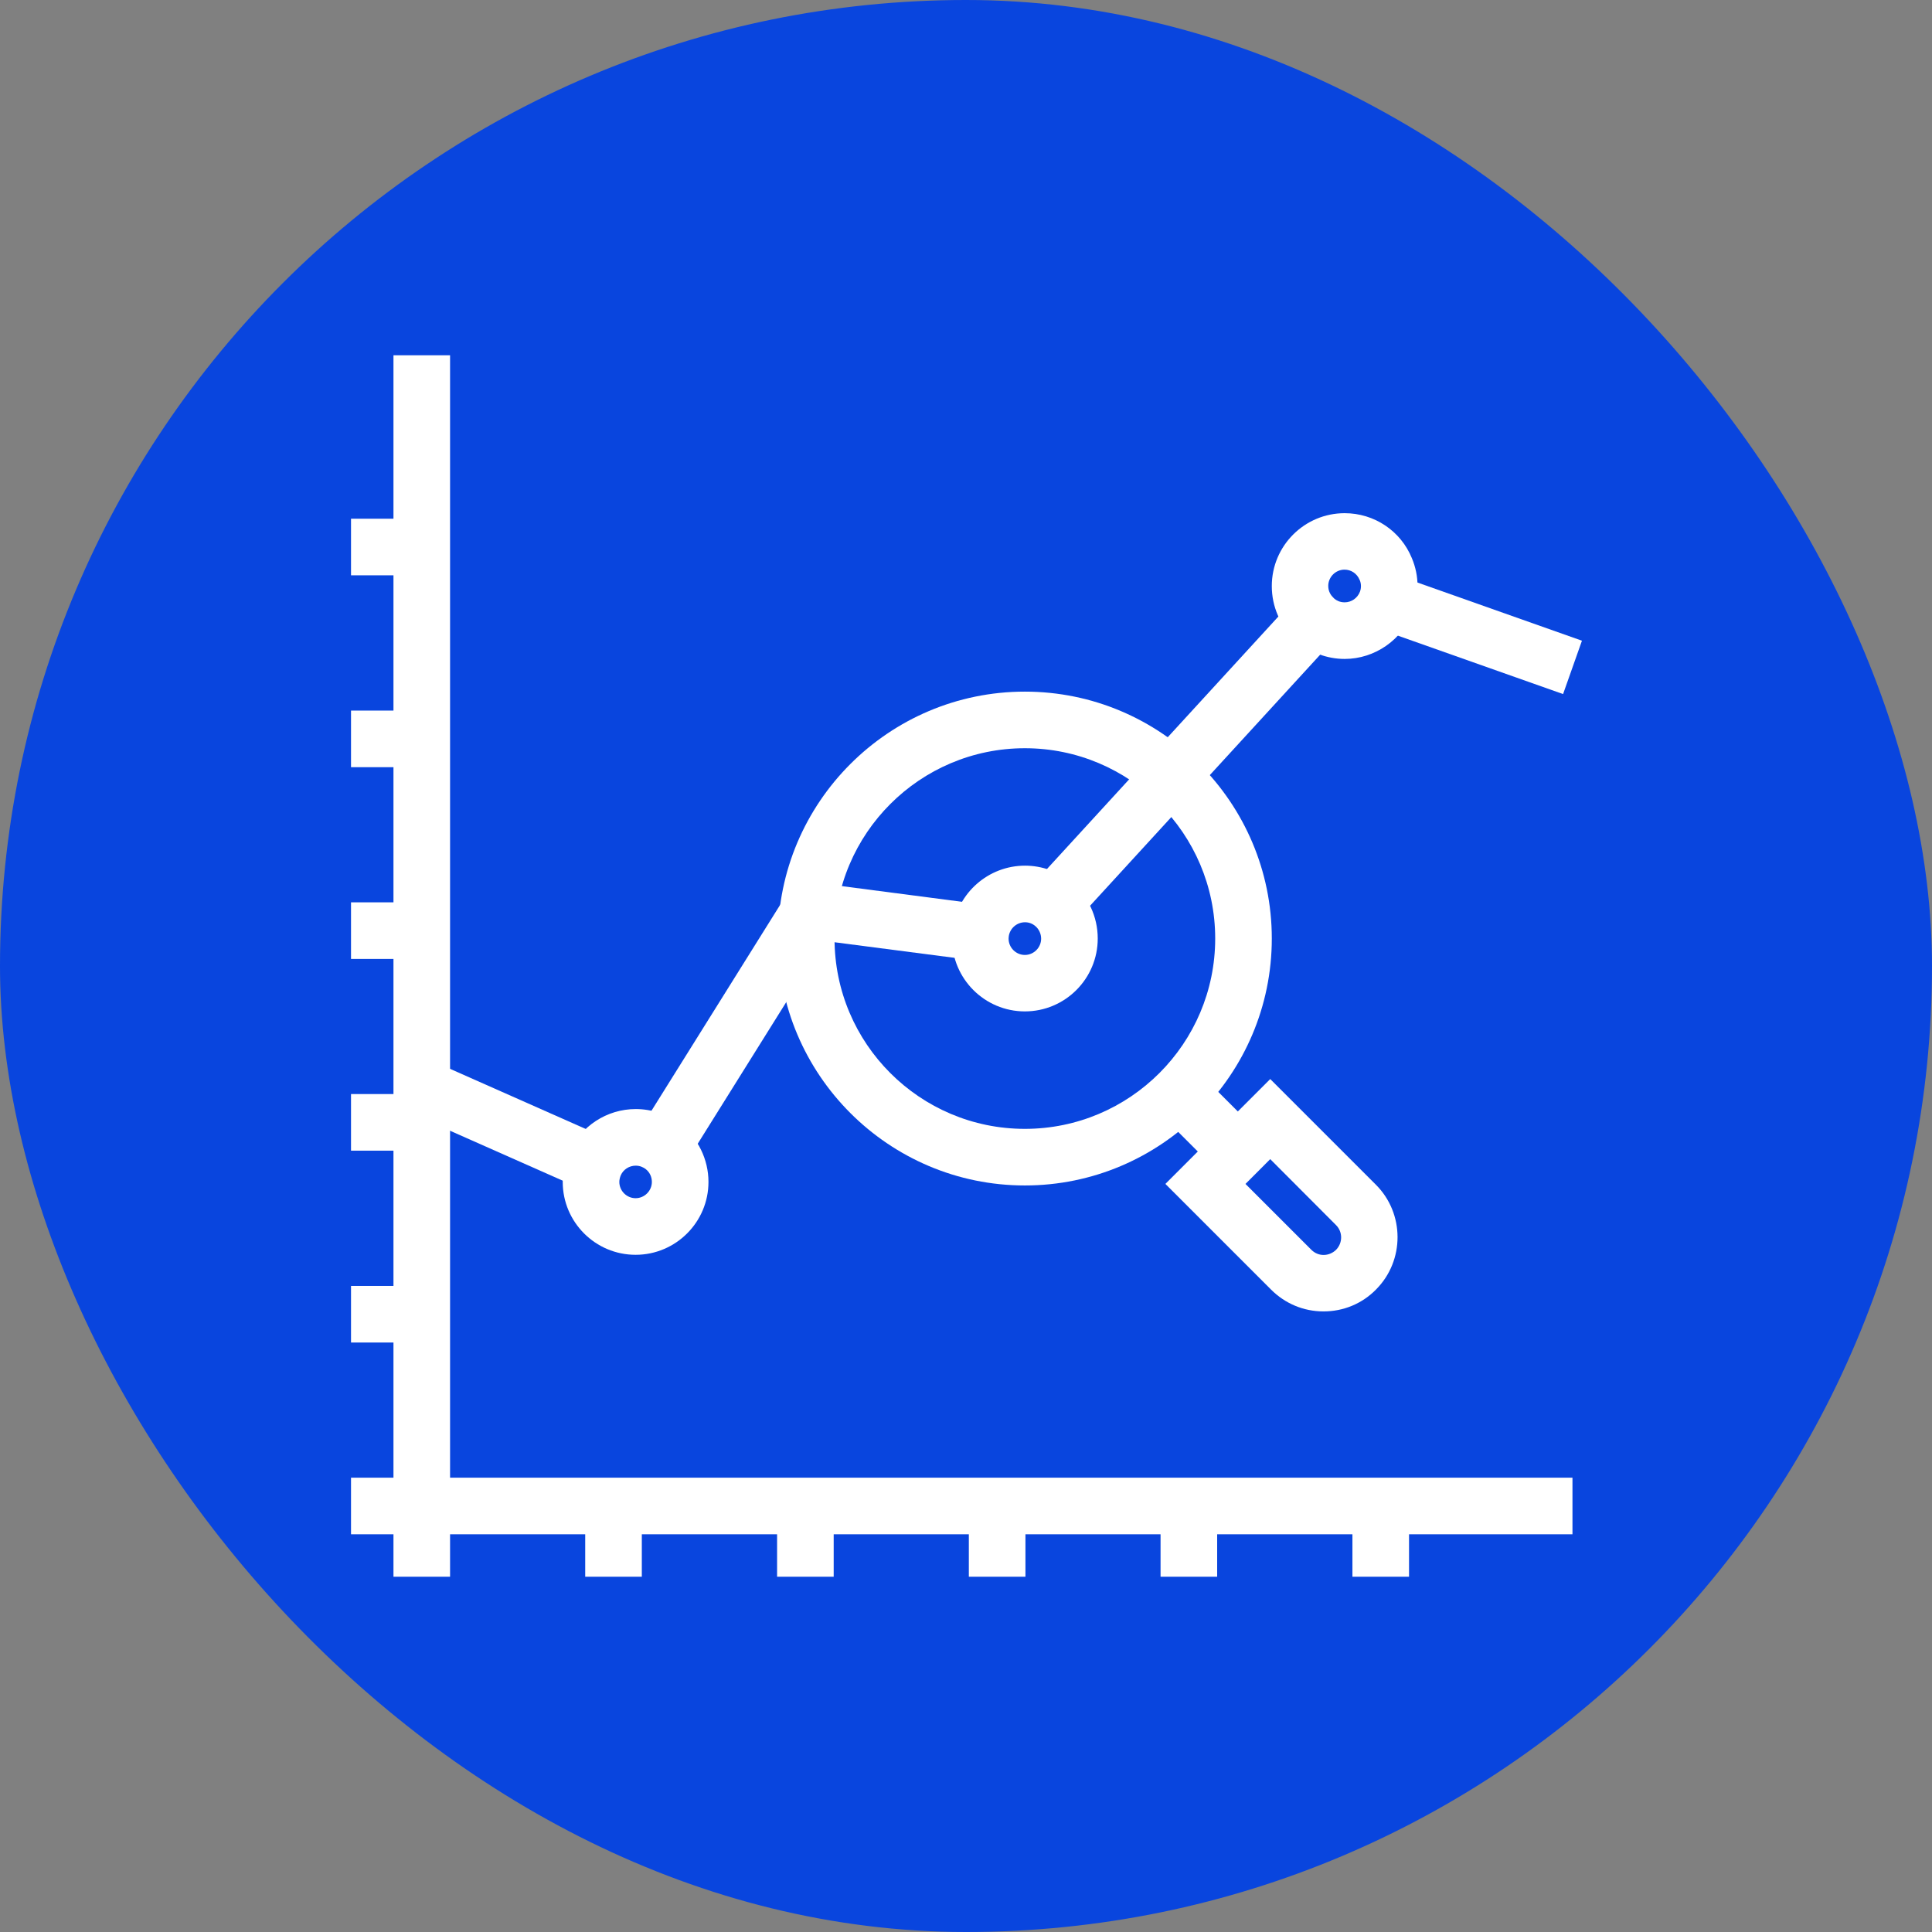 <svg width="64" height="64" viewBox="0 0 64 64" fill="none" xmlns="http://www.w3.org/2000/svg">
<rect x="0" y="0" width="64" height="64" fill="#808080" stroke="none"/>
<rect width="64" height="64" rx="32" fill="#0945DE"/>
<path d="M14.909 11.769H13.034V52.231H14.909V11.769Z" fill="white"/>
<path d="M52.09 48.95H11.628V50.825H52.09V48.95Z" fill="white"/>
<path d="M52.404 21.224L46.239 19.044L45.614 20.812L51.779 22.992L52.404 21.224Z" fill="white"/>
<path d="M44.235 21.139L42.853 19.872L34.197 29.316L35.579 30.583L44.235 21.139Z" fill="white"/>
<path d="M22.747 38.473L21.153 37.479L26.356 29.154L32.605 29.97L32.361 31.826L27.312 31.17L22.747 38.473Z" fill="white"/>
<path d="M20.086 37.701L14.352 35.16L13.592 36.874L19.326 39.415L20.086 37.701Z" fill="white"/>
<path d="M21.261 49.887H19.386V52.231H21.261V49.887Z" fill="white"/>
<path d="M27.617 49.887H25.742V52.231H27.617V49.887Z" fill="white"/>
<path d="M33.969 49.887H32.094V52.231H33.969V49.887Z" fill="white"/>
<path d="M40.32 49.887H38.445V52.231H40.32V49.887Z" fill="white"/>
<path d="M46.676 49.887H44.801V52.231H46.676V49.887Z" fill="white"/>
<path d="M13.972 42.598H11.628V44.473H13.972V42.598Z" fill="white"/>
<path d="M13.972 36.242H11.628V38.117H13.972V36.242Z" fill="white"/>
<path d="M13.972 29.891H11.628V31.766H13.972V29.891Z" fill="white"/>
<path d="M13.972 23.539H11.628V25.414H13.972V23.539Z" fill="white"/>
<path d="M13.972 17.183H11.628V19.058H13.972V17.183Z" fill="white"/>
<path d="M33.95 39.27C29.441 39.27 25.77 35.6 25.77 31.09C25.77 26.581 29.441 22.911 33.95 22.911C38.459 22.911 42.13 26.581 42.13 31.09C42.13 35.6 38.459 39.27 33.95 39.27ZM33.95 24.786C30.472 24.786 27.645 27.612 27.645 31.09C27.645 34.569 30.472 37.395 33.95 37.395C37.428 37.395 40.255 34.569 40.255 31.09C40.255 27.612 37.428 24.786 33.95 24.786Z" fill="white"/>
<path d="M33.95 33.504C32.619 33.504 31.536 32.422 31.536 31.09C31.536 30.983 31.545 30.879 31.559 30.772C31.719 29.576 32.745 28.676 33.955 28.676C34.517 28.676 35.061 28.873 35.492 29.229C36.045 29.684 36.364 30.364 36.364 31.09C36.364 32.422 35.281 33.504 33.95 33.504ZM33.955 30.551C33.683 30.551 33.453 30.753 33.416 31.02V31.034C33.411 31.062 33.411 31.076 33.411 31.095C33.411 31.39 33.655 31.634 33.95 31.634C34.245 31.634 34.489 31.39 34.489 31.095C34.489 30.936 34.419 30.781 34.297 30.678C34.198 30.593 34.081 30.551 33.955 30.551Z" fill="white"/>
<path d="M44.544 21.828C43.967 21.828 43.414 21.621 42.978 21.251L42.945 21.223C42.931 21.214 42.917 21.2 42.898 21.181C42.401 20.717 42.13 20.089 42.13 19.414C42.13 18.082 43.212 17 44.544 17C45.523 17 46.4 17.585 46.77 18.49C46.892 18.781 46.958 19.09 46.958 19.414C46.958 19.7 46.906 19.985 46.803 20.257C46.452 21.195 45.542 21.828 44.544 21.828ZM44.206 19.835C44.276 19.892 44.384 19.953 44.544 19.953C44.769 19.953 44.97 19.812 45.05 19.601C45.073 19.54 45.083 19.479 45.083 19.414C45.083 19.343 45.069 19.278 45.045 19.221L45.036 19.203C44.952 19.001 44.759 18.87 44.539 18.87C44.244 18.87 44 19.114 44 19.409C44 19.601 44.094 19.728 44.173 19.803C44.188 19.817 44.197 19.826 44.206 19.835Z" fill="white"/>
<path d="M21.055 41.567C19.723 41.567 18.641 40.484 18.641 39.153C18.641 38.82 18.711 38.497 18.847 38.182C19.236 37.306 20.103 36.739 21.059 36.739C21.594 36.739 22.1 36.912 22.526 37.236C23.117 37.686 23.469 38.403 23.469 39.153C23.469 40.484 22.386 41.567 21.055 41.567ZM21.059 38.614C20.844 38.614 20.647 38.74 20.562 38.937C20.534 39.008 20.516 39.083 20.516 39.153C20.516 39.448 20.759 39.692 21.055 39.692C21.35 39.692 21.594 39.448 21.594 39.153C21.594 38.984 21.519 38.825 21.387 38.726L21.383 38.722C21.317 38.675 21.209 38.614 21.059 38.614Z" fill="white"/>
<path d="M43.845 43.442H43.84C43.184 43.442 42.57 43.184 42.106 42.72L38.605 39.219L42.078 35.745L45.58 39.247C46.531 40.198 46.536 41.759 45.584 42.715L45.58 42.72C45.116 43.189 44.502 43.442 43.845 43.442ZM41.258 39.219L43.437 41.398C43.55 41.511 43.691 41.572 43.845 41.572C44 41.572 44.145 41.511 44.258 41.403C44.483 41.173 44.483 40.808 44.258 40.583L42.078 38.398L41.258 39.219Z" fill="white"/>
<path d="M41.665 37.479L39.733 35.547L38.407 36.873L40.339 38.805L41.665 37.479Z" fill="white"/>
</svg>
